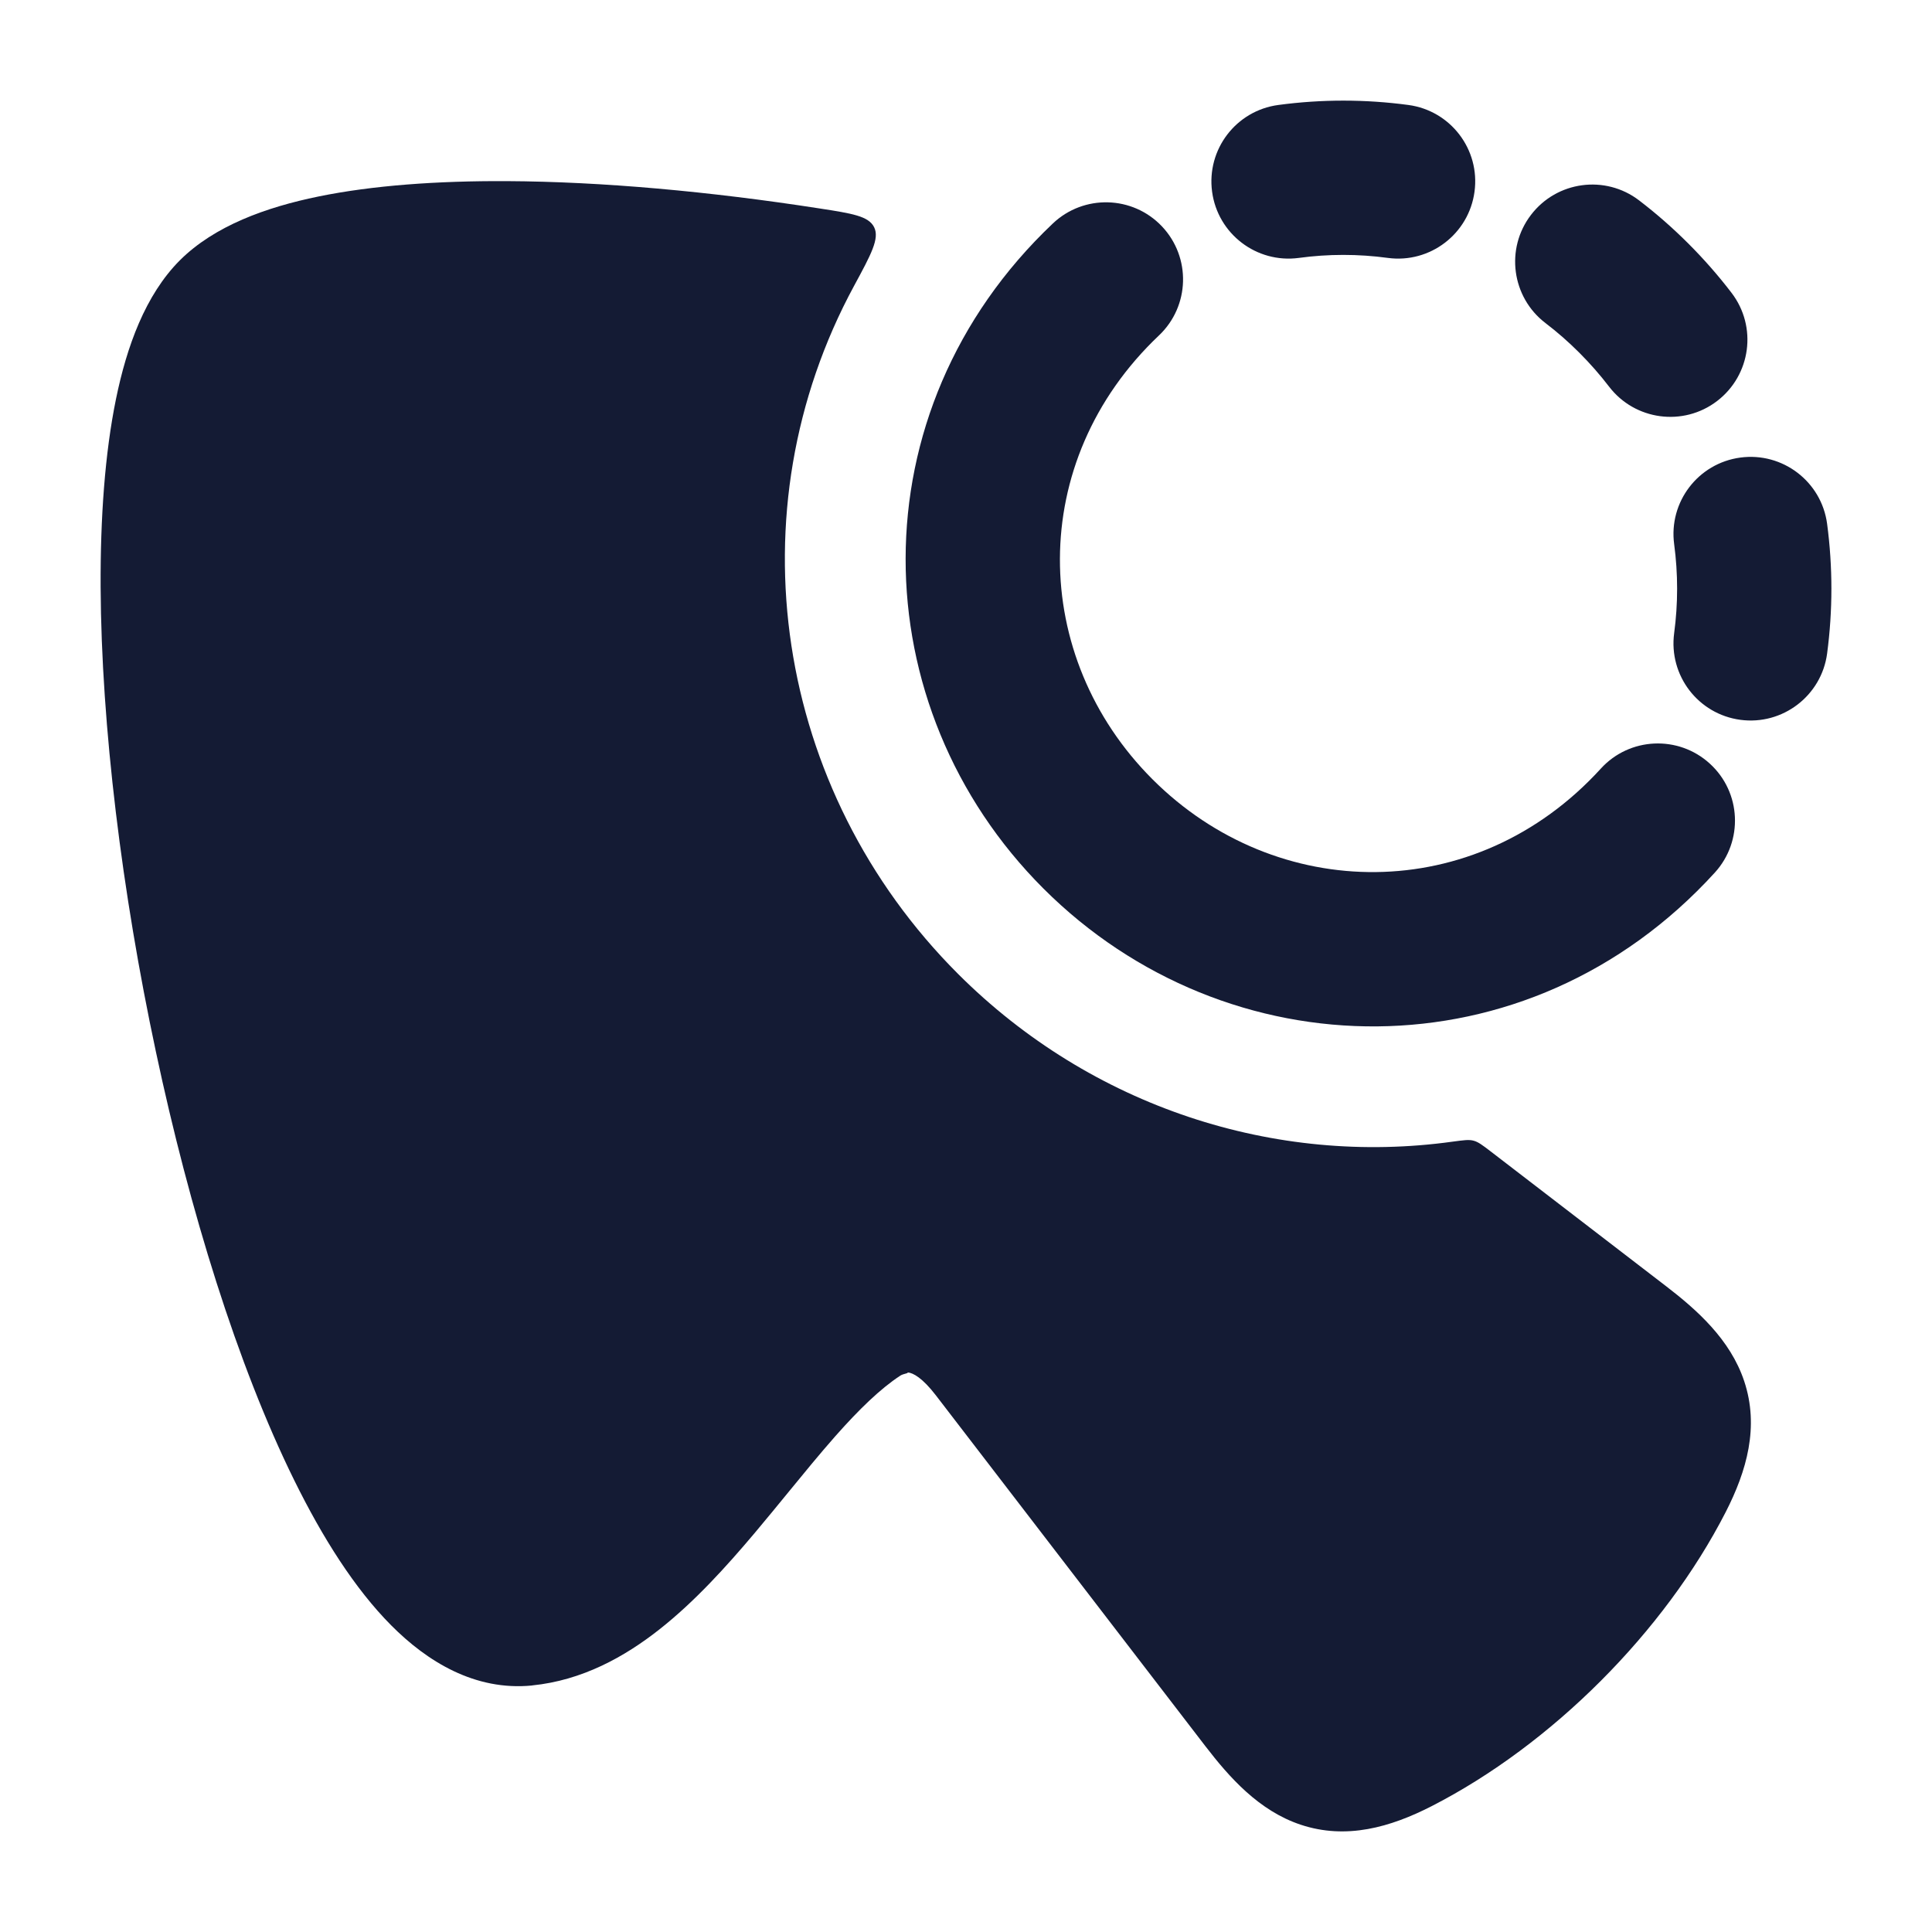 <svg width="24" height="24" viewBox="0 0 24 24" fill="none" xmlns="http://www.w3.org/2000/svg">
<path fill-rule="evenodd" clip-rule="evenodd" d="M17.241 3.204C16.873 3.154 16.501 3.154 16.134 3.204C15.609 3.274 15.127 2.905 15.057 2.381C14.987 1.856 15.355 1.374 15.88 1.304C16.416 1.232 16.959 1.232 17.495 1.304C18.019 1.374 18.388 1.856 18.317 2.381C18.247 2.905 17.765 3.274 17.241 3.204ZM19.018 2.67C19.339 2.249 19.941 2.168 20.361 2.489C20.789 2.816 21.184 3.211 21.51 3.638C21.832 4.059 21.751 4.66 21.33 4.982C20.91 5.303 20.308 5.222 19.987 4.801C19.764 4.51 19.49 4.235 19.198 4.013C18.778 3.692 18.697 3.09 19.018 2.67ZM14.434 2.812C14.798 3.197 14.781 3.803 14.397 4.167C12.742 5.735 12.798 8.163 14.317 9.681C15.854 11.218 18.324 11.261 19.886 9.548C20.242 9.157 20.849 9.129 21.24 9.486C21.631 9.842 21.659 10.448 21.302 10.84C18.972 13.395 15.238 13.313 12.961 11.037C10.709 8.785 10.611 5.114 13.079 2.776C13.463 2.412 14.07 2.428 14.434 2.812ZM21.62 5.684C22.144 5.614 22.627 5.982 22.697 6.507C22.768 7.042 22.768 7.584 22.697 8.119C22.627 8.643 22.144 9.012 21.62 8.942C21.095 8.872 20.727 8.39 20.797 7.865C20.846 7.499 20.846 7.127 20.797 6.76C20.727 6.236 21.095 5.754 21.62 5.684Z" fill="#141B34"/>
<path d="M10.609 3.552C10.822 3.159 10.928 2.963 10.859 2.823C10.79 2.684 10.586 2.652 10.178 2.589C8.817 2.378 7.477 2.256 6.294 2.25C5.432 2.246 4.63 2.303 3.956 2.441C3.306 2.574 2.664 2.805 2.234 3.234C1.805 3.664 1.574 4.306 1.441 4.956C1.303 5.63 1.246 6.432 1.25 7.294C1.259 9.022 1.515 11.088 1.936 13.062C2.355 15.032 2.949 16.957 3.656 18.39C4.007 19.102 4.407 19.735 4.859 20.19C5.306 20.64 5.899 21.007 6.608 20.938L6.61 20.937C7.23 20.875 7.757 20.584 8.194 20.239C8.629 19.896 9.022 19.462 9.372 19.047C9.525 18.865 9.665 18.694 9.799 18.53C9.993 18.293 10.176 18.069 10.373 17.845C10.677 17.501 10.94 17.249 11.179 17.092C11.196 17.081 11.204 17.076 11.252 17.063C11.299 17.051 11.262 17.048 11.277 17.049C11.342 17.054 11.459 17.116 11.627 17.335L14.974 21.692C15.271 22.078 15.638 22.494 16.157 22.667C16.724 22.856 17.272 22.699 17.784 22.437C19.276 21.673 20.674 20.273 21.437 18.784C21.699 18.272 21.856 17.724 21.667 17.157C21.494 16.638 21.078 16.27 20.692 15.974L18.516 14.302C18.414 14.224 18.363 14.185 18.305 14.17C18.247 14.154 18.18 14.164 18.045 14.182C15.844 14.488 13.558 13.754 11.901 12.098C9.62 9.817 9.093 6.351 10.609 3.552Z" fill="#141B34"/>
</svg>
